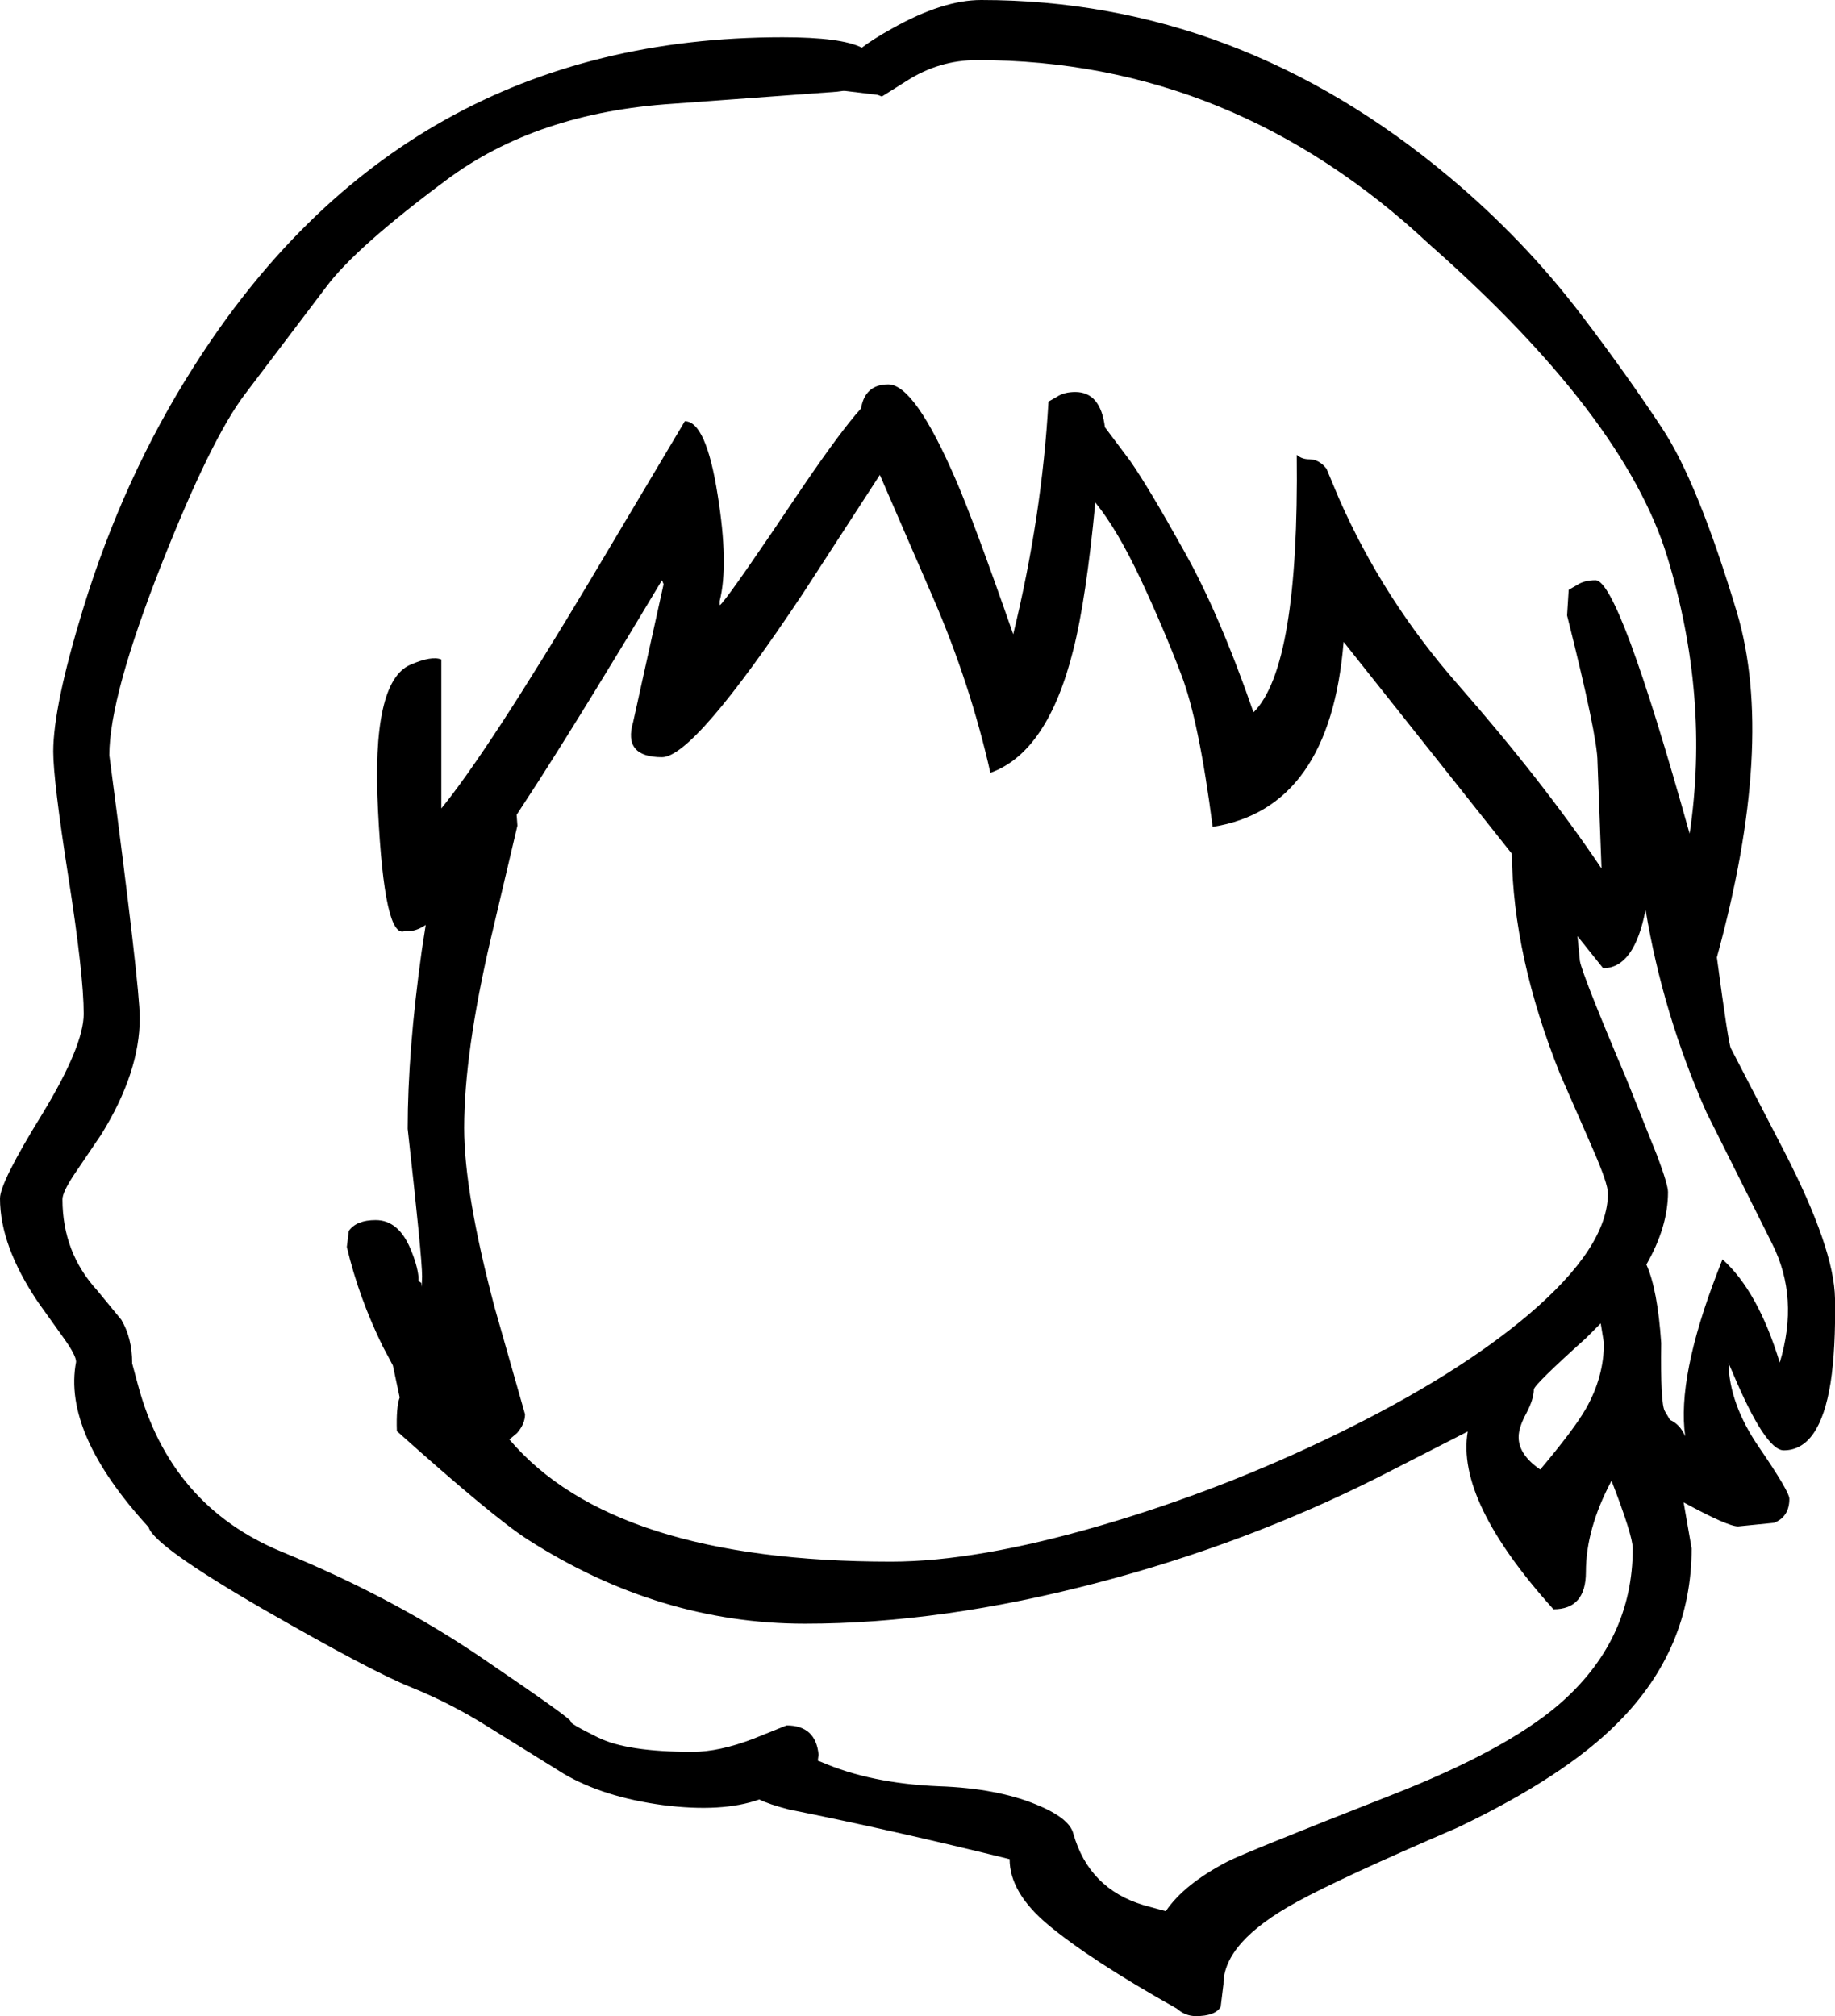 <?xml version="1.0" encoding="UTF-8" standalone="no"?>
<svg xmlns:xlink="http://www.w3.org/1999/xlink" height="251.75px" width="229.1px" xmlns="http://www.w3.org/2000/svg">
  <g transform="matrix(1, 0, 0, 1, 112.65, 330.0)">
    <path d="M0.55 -319.9 L-2.55 -317.95 -3.05 -318.15 -7.15 -318.65 -7.4 -318.65 -8.15 -318.55 -28.6 -317.05 Q-45.65 -315.95 -56.95 -307.5 -68.25 -299.1 -71.9 -294.2 L-82.05 -280.8 Q-86.25 -275.3 -92.4 -259.75 -99.0 -243.05 -99.0 -235.7 -95.2 -206.85 -95.2 -202.9 -95.2 -196.1 -100.0 -188.35 L-103.35 -183.4 Q-104.85 -181.15 -104.85 -180.25 -104.85 -173.6 -100.5 -168.85 L-97.5 -165.2 Q-96.15 -162.9 -96.15 -159.8 L-96.15 -159.75 -95.45 -157.15 Q-91.4 -141.95 -77.4 -136.2 -63.4 -130.45 -52.3 -122.85 -41.2 -115.3 -41.4 -115.05 -41.65 -114.85 -38.0 -113.05 -34.4 -111.25 -26.2 -111.25 -22.85 -111.25 -18.55 -112.9 L-14.45 -114.55 Q-10.8 -114.55 -10.45 -110.9 L-10.55 -110.15 -10.15 -110.0 Q-3.95 -107.3 4.6 -106.95 11.75 -106.7 16.65 -104.7 20.85 -103.0 21.35 -101.05 23.3 -94.15 30.15 -92.1 L32.9 -91.35 Q35.15 -94.7 40.6 -97.55 42.85 -98.7 61.2 -105.9 75.2 -111.4 81.85 -117.05 91.2 -125.05 91.2 -136.65 91.2 -138.25 88.55 -145.1 85.35 -139.1 85.35 -133.7 85.35 -129.05 81.3 -129.05 69.1 -142.6 70.6 -151.25 L59.35 -145.5 Q42.95 -137.25 24.5 -132.4 4.95 -127.25 -12.15 -127.25 -30.35 -127.25 -46.75 -137.75 -51.1 -140.55 -63.1 -151.3 -63.2 -154.3 -62.75 -155.5 L-63.6 -159.5 -64.85 -161.85 Q-67.85 -167.95 -69.35 -174.3 L-69.1 -176.3 Q-68.15 -177.65 -65.75 -177.65 -62.9 -177.65 -61.4 -174.05 -60.55 -172.05 -60.4 -170.55 L-60.4 -170.05 -60.05 -169.8 -60.0 -169.3 -59.95 -170.6 Q-59.95 -173.0 -61.75 -189.05 -61.75 -198.7 -60.0 -211.25 L-59.5 -214.5 Q-60.65 -213.75 -61.5 -213.75 L-62.1 -213.75 Q-64.65 -212.6 -65.45 -228.75 -66.3 -244.9 -61.4 -247.0 -58.75 -248.15 -57.55 -247.65 L-57.55 -229.05 Q-51.75 -236.15 -38.9 -257.65 L-27.15 -277.4 Q-24.5 -277.4 -23.05 -268.2 -21.65 -259.5 -22.8 -254.95 L-22.8 -254.45 -22.75 -254.45 -22.55 -254.65 Q-20.95 -256.5 -12.6 -268.95 -7.75 -276.1 -5.15 -279.0 -4.65 -282.0 -1.75 -282.0 1.55 -282.0 6.7 -270.05 8.9 -265.0 13.85 -250.8 17.45 -265.6 18.25 -279.85 L19.3 -280.45 Q20.2 -281.05 21.6 -281.05 24.75 -281.05 25.3 -276.65 L28.45 -272.45 Q30.75 -269.15 35.15 -261.25 39.55 -253.45 43.85 -241.05 49.55 -246.7 49.25 -273.2 49.9 -272.65 50.8 -272.65 52.0 -272.65 52.9 -271.55 L52.95 -271.5 54.5 -267.8 Q60.05 -255.15 69.35 -244.55 80.0 -232.4 87.3 -221.55 L86.8 -234.85 Q86.8 -238.05 83.0 -253.15 L83.2 -256.35 84.25 -256.95 Q85.15 -257.55 86.55 -257.55 89.45 -257.55 98.3 -225.9 100.85 -243.0 95.5 -260.5 90.1 -278.05 65.85 -299.45 41.25 -322.5 9.35 -322.5 4.6 -322.5 0.55 -319.9 M68.35 -307.85 Q77.65 -300.05 84.8 -290.65 90.4 -283.3 94.85 -276.55 99.3 -269.85 104.2 -253.55 109.05 -237.25 101.7 -210.45 103.15 -199.6 103.45 -199.1 L110.1 -186.25 Q116.35 -174.1 116.45 -167.85 116.55 -161.6 115.9 -157.35 114.55 -148.9 110.05 -148.9 107.75 -148.9 103.65 -158.65 L103.15 -159.8 Q103.25 -154.7 106.95 -149.3 110.75 -143.75 110.75 -142.85 110.75 -140.6 108.85 -139.85 L104.35 -139.4 Q103.05 -139.4 97.55 -142.4 L98.55 -136.65 Q98.55 -124.15 89.4 -114.95 82.75 -108.2 69.35 -101.8 54.7 -95.5 49.25 -92.5 40.1 -87.5 40.1 -82.25 L39.75 -79.4 Q39.05 -78.25 36.65 -78.25 35.3 -78.25 34.2 -79.25 L34.25 -79.2 Q23.4 -85.3 18.15 -89.7 13.4 -93.7 13.4 -97.85 -1.4 -101.5 -14.15 -104.05 -16.65 -104.7 -17.85 -105.3 -22.5 -103.65 -29.9 -104.6 -37.3 -105.6 -42.25 -108.5 L-51.75 -114.4 Q-56.35 -117.3 -61.3 -119.3 -66.3 -121.3 -79.85 -129.1 -93.4 -136.95 -94.1 -139.3 -104.85 -151.05 -103.15 -159.95 -103.15 -160.75 -104.65 -162.85 L-107.9 -167.4 Q-112.65 -174.45 -112.65 -180.35 -112.65 -182.35 -107.4 -190.85 -102.2 -199.4 -102.2 -203.4 -102.2 -208.25 -104.1 -220.4 -106.0 -232.55 -106.0 -236.15 -106.0 -241.8 -102.3 -253.9 -97.25 -270.4 -88.5 -284.15 -62.4 -325.35 -14.95 -325.35 -7.6 -325.35 -5.05 -324.05 -3.6 -325.15 -1.25 -326.45 5.05 -330.0 9.85 -330.0 41.95 -330.0 68.35 -307.85 M21.35 -248.85 Q18.15 -236.05 11.0 -233.5 8.5 -244.6 3.85 -255.35 L-2.8 -270.7 -12.4 -255.9 Q-26.0 -235.45 -30.0 -235.45 -34.9 -235.45 -33.6 -239.85 L-29.8 -257.05 -30.0 -257.55 Q-39.15 -242.25 -45.45 -232.4 L-48.15 -228.25 -48.05 -226.9 -51.35 -212.9 Q-54.7 -198.55 -54.7 -189.15 -54.7 -181.1 -50.9 -166.75 L-47.1 -153.4 Q-47.1 -152.2 -48.1 -151.05 L-49.05 -150.25 Q-36.1 -135.0 -1.4 -135.0 9.35 -135.0 24.9 -139.55 39.95 -143.95 54.3 -150.95 69.25 -158.25 78.25 -165.9 88.1 -174.3 88.1 -181.0 88.1 -182.2 86.25 -186.45 L82.1 -195.95 Q76.25 -210.6 76.1 -223.4 L55.1 -249.85 Q53.4 -229.05 38.75 -226.75 37.05 -239.95 34.85 -245.7 32.65 -251.5 29.75 -257.7 26.8 -263.95 24.1 -267.25 22.95 -255.15 21.35 -248.85 M87.5 -209.1 L84.3 -213.1 84.6 -210.0 Q84.95 -208.15 90.4 -195.3 L94.3 -185.55 Q95.6 -182.05 95.6 -181.15 95.6 -176.8 92.9 -172.1 94.3 -169.0 94.75 -162.3 94.65 -154.75 95.2 -153.8 L95.85 -152.7 Q97.1 -152.15 97.75 -150.65 96.7 -158.0 101.8 -171.2 L102.4 -172.75 Q106.85 -168.75 109.55 -159.85 112.0 -167.95 108.6 -174.7 L100.4 -191.1 Q94.95 -203.4 92.8 -216.4 91.4 -209.1 87.5 -209.1 M85.35 -162.9 Q78.9 -157.1 78.85 -156.5 78.85 -155.3 77.9 -153.5 76.95 -151.75 76.95 -150.55 76.95 -148.35 79.65 -146.5 83.9 -151.55 85.35 -154.1 87.6 -158.05 87.6 -162.3 L87.2 -164.75 85.35 -162.9" fill="#000000" fill-rule="evenodd" stroke="none"/>
  </g>
</svg>
